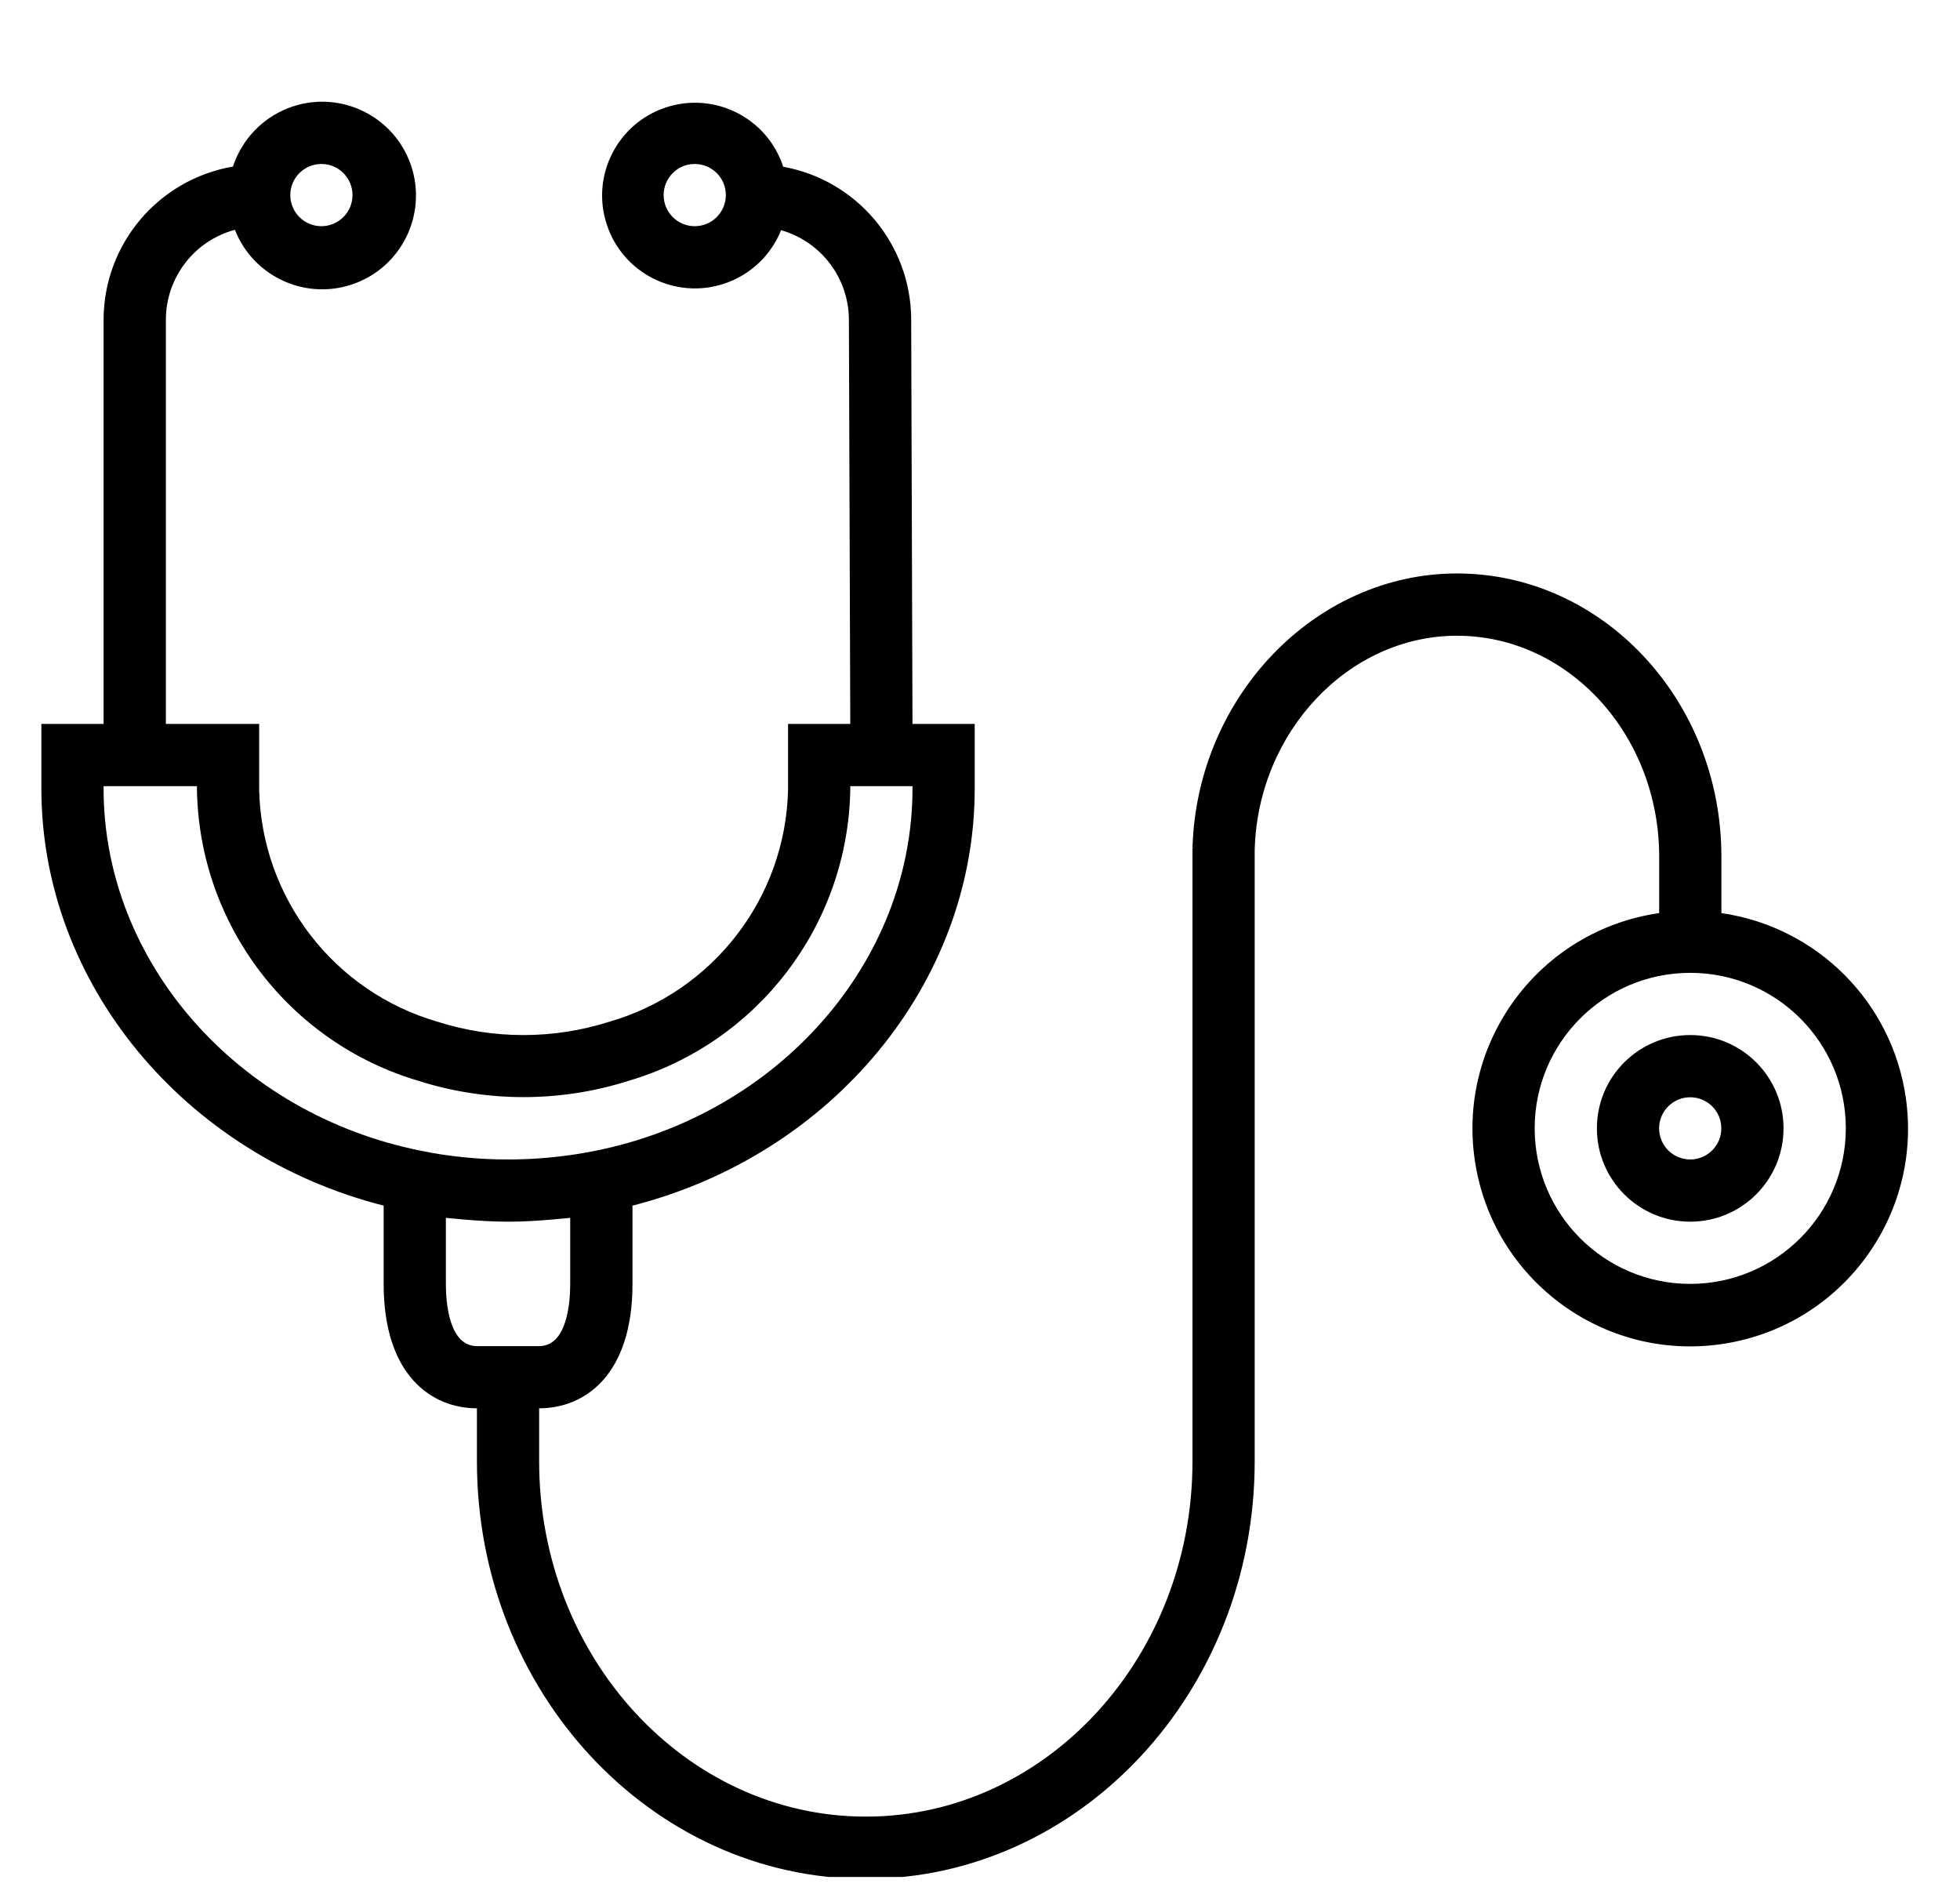 <svg width="27" height="26" viewBox="0 0 27 26" fill="none" xmlns="http://www.w3.org/2000/svg">
<g clip-path="url(#clip0)">
<g clip-path="url(#clip1)">
<path d="M26.253 15.119C26.063 13.803 25.029 12.769 23.713 12.579V11.8C23.713 9.65 22.079 7.9 20.07 7.9C18.119 7.9 16.486 9.597 16.427 11.683H16.452L16.427 11.687V20.133C16.427 22.833 14.409 25.026 11.927 25.026C9.446 25.026 7.427 22.83 7.427 20.133V19.401C8.049 19.401 8.713 18.951 8.713 17.687V16.609C11.464 15.906 13.427 13.544 13.427 10.867V9.973H12.57L12.552 4.395C12.546 3.363 11.805 2.481 10.789 2.297C10.57 1.626 9.848 1.259 9.176 1.479C8.505 1.698 8.138 2.42 8.358 3.091C8.577 3.763 9.299 4.129 9.97 3.91C10.33 3.793 10.619 3.522 10.76 3.171C11.309 3.328 11.689 3.827 11.694 4.398L11.713 9.973H10.856V10.879C10.822 12.37 9.822 13.665 8.389 14.077C7.622 14.32 6.799 14.32 6.032 14.077C4.6 13.664 3.603 12.369 3.57 10.879V9.973H2.285V4.402C2.287 3.822 2.677 3.316 3.236 3.166C3.497 3.83 4.247 4.157 4.911 3.896C5.575 3.635 5.901 2.885 5.641 2.221C5.38 1.557 4.63 1.23 3.966 1.491C3.606 1.633 3.329 1.928 3.209 2.295C2.182 2.471 1.43 3.36 1.427 4.402V9.973H0.57V10.864C0.57 13.545 2.535 15.908 5.285 16.609V17.687C5.285 18.951 5.949 19.401 6.57 19.401V20.133C6.57 23.304 8.973 25.883 11.927 25.883C14.881 25.883 17.284 23.301 17.284 20.133V11.708C17.327 10.082 18.578 8.758 20.07 8.758C21.606 8.758 22.856 10.123 22.856 11.801V12.579C21.216 12.815 20.078 14.337 20.315 15.976C20.552 17.616 22.073 18.754 23.713 18.517C25.353 18.28 26.49 16.759 26.253 15.119ZM9.57 3.116C9.334 3.116 9.142 2.924 9.142 2.687C9.142 2.451 9.334 2.259 9.57 2.259C9.807 2.259 9.999 2.451 9.999 2.687C9.999 2.924 9.807 3.116 9.57 3.116ZM4.427 2.259C4.664 2.259 4.856 2.451 4.856 2.687C4.856 2.924 4.664 3.116 4.427 3.116C4.191 3.116 3.999 2.924 3.999 2.687C3.999 2.451 4.191 2.259 4.427 2.259ZM1.427 10.864V10.83H2.713V10.879C2.745 12.742 3.985 14.367 5.772 14.892C6.709 15.188 7.715 15.188 8.651 14.892C10.44 14.368 11.68 12.742 11.713 10.879V10.83H12.57V10.864C12.57 13.249 10.732 15.346 8.199 15.854C7.604 15.973 6.994 16.003 6.391 15.943C6.192 15.923 5.994 15.893 5.799 15.853C3.265 15.346 1.427 13.249 1.427 10.864ZM6.57 18.544C6.185 18.544 6.142 17.944 6.142 17.687V16.778C6.176 16.782 6.211 16.784 6.246 16.787C6.289 16.792 6.332 16.795 6.374 16.799C6.577 16.817 6.782 16.829 6.988 16.83H7.009C7.215 16.83 7.419 16.817 7.62 16.799C7.663 16.795 7.708 16.792 7.753 16.787C7.786 16.783 7.822 16.782 7.855 16.778V17.687C7.855 17.944 7.813 18.544 7.427 18.544H6.57ZM23.284 17.687C22.101 17.687 21.141 16.728 21.141 15.544C21.141 14.361 22.101 13.402 23.284 13.402C24.468 13.402 25.427 14.361 25.427 15.544C25.426 16.727 24.467 17.686 23.284 17.687Z" fill="black"/>
<path d="M23.284 14.259C22.574 14.259 21.998 14.834 21.998 15.544C21.998 16.255 22.574 16.83 23.284 16.83C23.994 16.83 24.569 16.255 24.569 15.544C24.569 14.834 23.994 14.259 23.284 14.259ZM23.284 15.973C23.047 15.973 22.855 15.781 22.855 15.544C22.855 15.308 23.047 15.116 23.284 15.116C23.52 15.116 23.712 15.308 23.712 15.544C23.712 15.781 23.52 15.973 23.284 15.973Z" fill="black"/>
</g>
</g>
<defs>
<clipPath id="clip0">
<rect width="25.714" height="25.714" fill="white" transform="translate(0.57 0.143)"/>
</clipPath>
<clipPath id="clip1">
<rect width="25.714" height="25.714" fill="white" transform="translate(0.57 0.785)"/>
</clipPath>
</defs>
</svg>
